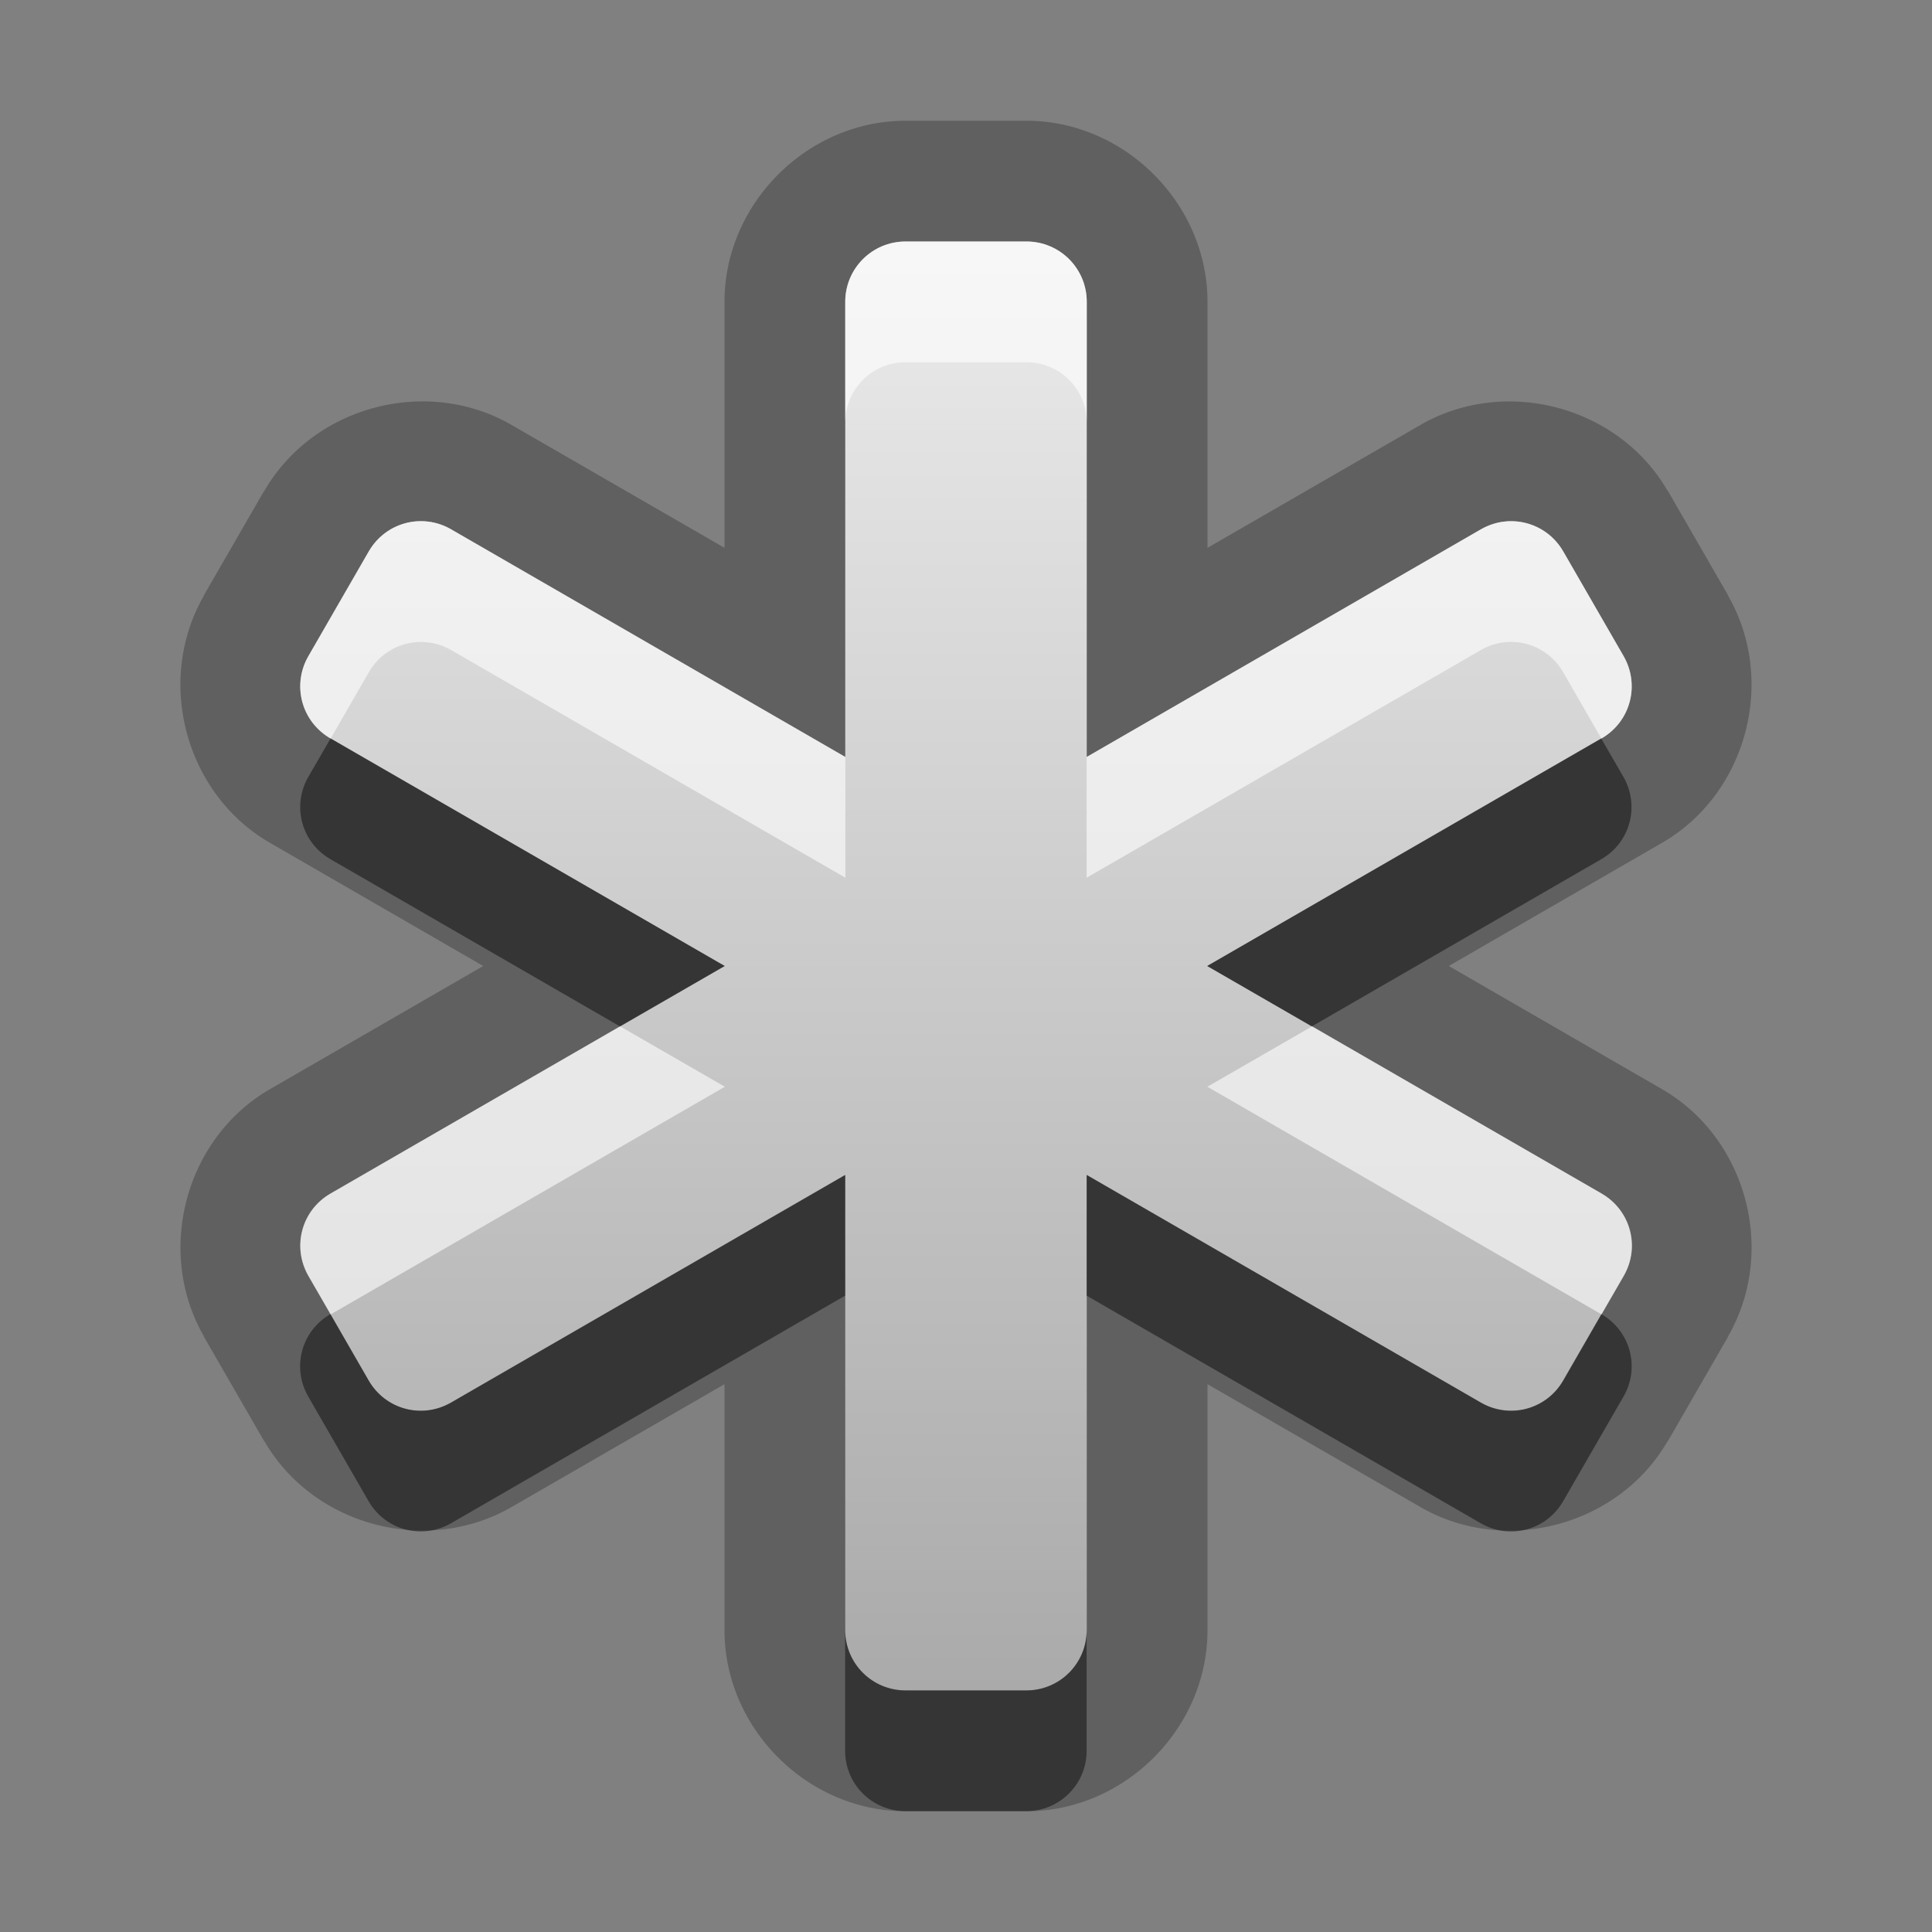 <?xml version="1.0" encoding="UTF-8"?>
<svg id="svg23" width="16" height="16" version="1.1" xmlns="http://www.w3.org/2000/svg" xmlns:cc="http://creativecommons.org/ns#" xmlns:dc="http://purl.org/dc/elements/1.1/" xmlns:rdf="http://www.w3.org/1999/02/22-rdf-syntax-ns#">
 <rect width="100%" height="100%" fill="#808080" stroke="none"/>
 <defs id="defs7">
  <linearGradient id="gr0" x1="8" x2="8" y1="2" y2="14" gradientUnits="userSpaceOnUse">
   <stop id="stop2" stop-color="#ebebeb" offset="0"/>
   <stop id="stop4" stop-color="#aaa" offset="1"/>
  </linearGradient>
 </defs>
 <path id="path9" d="m7.5 1c-0.814 0-1.5 0.686-1.5 1.5v2.037l-1.764-1.018c-0.701-0.405-1.641-0.157-2.047 0.547a1 1 0 0 0-0.002 0l-0.5 0.867h0.002c-0.405 0.701-0.157 1.641 0.547 2.047l1.766 1.02-1.766 1.02c-0.704 0.406-0.951 1.346-0.547 2.047h-0.002l0.5 0.867a1 1 0 0 0 0.002 0c0.406 0.704 1.346 0.951 2.047 0.547l1.764-1.018v2.037c0 0.814 0.686 1.5 1.5 1.5h1c0.814 0 1.5-0.686 1.5-1.5v-2.037l1.764 1.018c0.701 0.405 1.641 0.157 2.047-0.547a1 1 0 0 0 2e-3 0l0.5-0.867h-2e-3c0.405-0.701 0.157-1.641-0.547-2.047l-1.766-1.02 1.766-1.02c0.704-0.406 0.951-1.346 0.547-2.047h2e-3l-0.5-0.867a1 1 0 0 0-2e-3 0c-0.406-0.704-1.346-0.951-2.047-0.547l-1.764 1.018v-2.037c0-0.814-0.686-1.5-1.5-1.5z" fill-rule="evenodd" opacity=".25"/>
 <path id="base" d="m7.5 2c-0.277 0-0.5 0.223-0.5 0.5v3.769l-3.264-1.885c-0.24-0.139-0.543-0.058-0.682 0.182l-0.5 0.867c-0.139 0.24-0.058 0.543 0.182 0.682l3.266 1.885-3.266 1.885c-0.24 0.139-0.32 0.442-0.182 0.682l0.5 0.867c0.139 0.24 0.442 0.32 0.682 0.182l3.264-1.885v3.769c0 0.277 0.223 0.5 0.5 0.5h1c0.277 0 0.5-0.223 0.5-0.5v-3.769l3.264 1.885c0.24 0.139 0.543 0.058 0.682-0.182l0.5-0.867c0.139-0.24 0.058-0.543-0.182-0.682l-3.266-1.885 3.266-1.885c0.24-0.139 0.32-0.442 0.182-0.682l-0.5-0.867c-0.139-0.24-0.442-0.32-0.682-0.182l-3.264 1.885v-3.769c0-0.277-0.223-0.5-0.5-0.5h-1z" fill="url(#gr0)" fill-rule="evenodd"/>
 <path id="path13" d="m7.5 2c-0.277 0-0.5 0.223-0.5 0.5v1c0-0.277 0.223-0.5 0.5-0.5h1c0.277 0 0.5 0.223 0.5 0.5v-1c0-0.277-0.223-0.5-0.5-0.5h-1zm-3.951 2.32c-0.193-0.025-0.39 0.066-0.494 0.246l-0.5 0.867c-0.139 0.24-0.058 0.543 0.182 0.682h0.002l0.316-0.549c0.139-0.24 0.442-0.32 0.682-0.182l3.264 1.885v-1l-3.264-1.885c-0.06-0.035-0.123-0.056-0.188-0.064zm8.902 0c-0.064 0.008-0.128 0.03-0.188 0.064l-3.264 1.885v1l3.264-1.885c0.24-0.139 0.543-0.058 0.682 0.182l0.316 0.549h0.002c0.24-0.139 0.32-0.442 0.182-0.682l-0.5-0.867c-0.104-0.18-0.301-0.271-0.494-0.246zm-7.316 4.18-2.398 1.385c-0.24 0.139-0.32 0.442-0.182 0.682l0.184 0.318 3.264-1.885-0.867-0.5zm5.731 0-0.867 0.5 3.264 1.885 0.184-0.318c0.139-0.24 0.058-0.543-0.182-0.682l-2.398-1.385z" fill="#fff" fill-rule="evenodd" opacity=".6"/>
 <path id="path18" d="m2.738 6.115-0.184 0.318c-0.139 0.24-0.058 0.543 0.182 0.682l2.398 1.385 0.867-0.5-3.264-1.885zm10.523 0-3.264 1.885 0.867 0.5 2.398-1.385c0.24-0.139 0.32-0.442 0.182-0.682l-0.184-0.318zm-6.262 3.615-3.264 1.885c-0.24 0.139-0.543 0.058-0.682-0.182l-0.316-0.549h-0.002c-0.24 0.139-0.32 0.442-0.182 0.682l0.5 0.867c0.139 0.24 0.442 0.32 0.682 0.182l3.264-1.885v-1zm2 0v1l3.264 1.885c0.24 0.139 0.543 0.058 0.682-0.182l0.5-0.867c0.139-0.24 0.058-0.543-0.182-0.682h-0.002l-0.316 0.549c-0.139 0.24-0.442 0.32-0.682 0.182l-3.264-1.885zm-2 3.769v1c0 0.277 0.223 0.5 0.5 0.5h1c0.277 0 0.5-0.223 0.5-0.5v-1c0 0.277-0.223 0.5-0.5 0.5h-1c-0.277 0-0.5-0.223-0.5-0.5z" fill-rule="evenodd" opacity=".45"/>
</svg>
